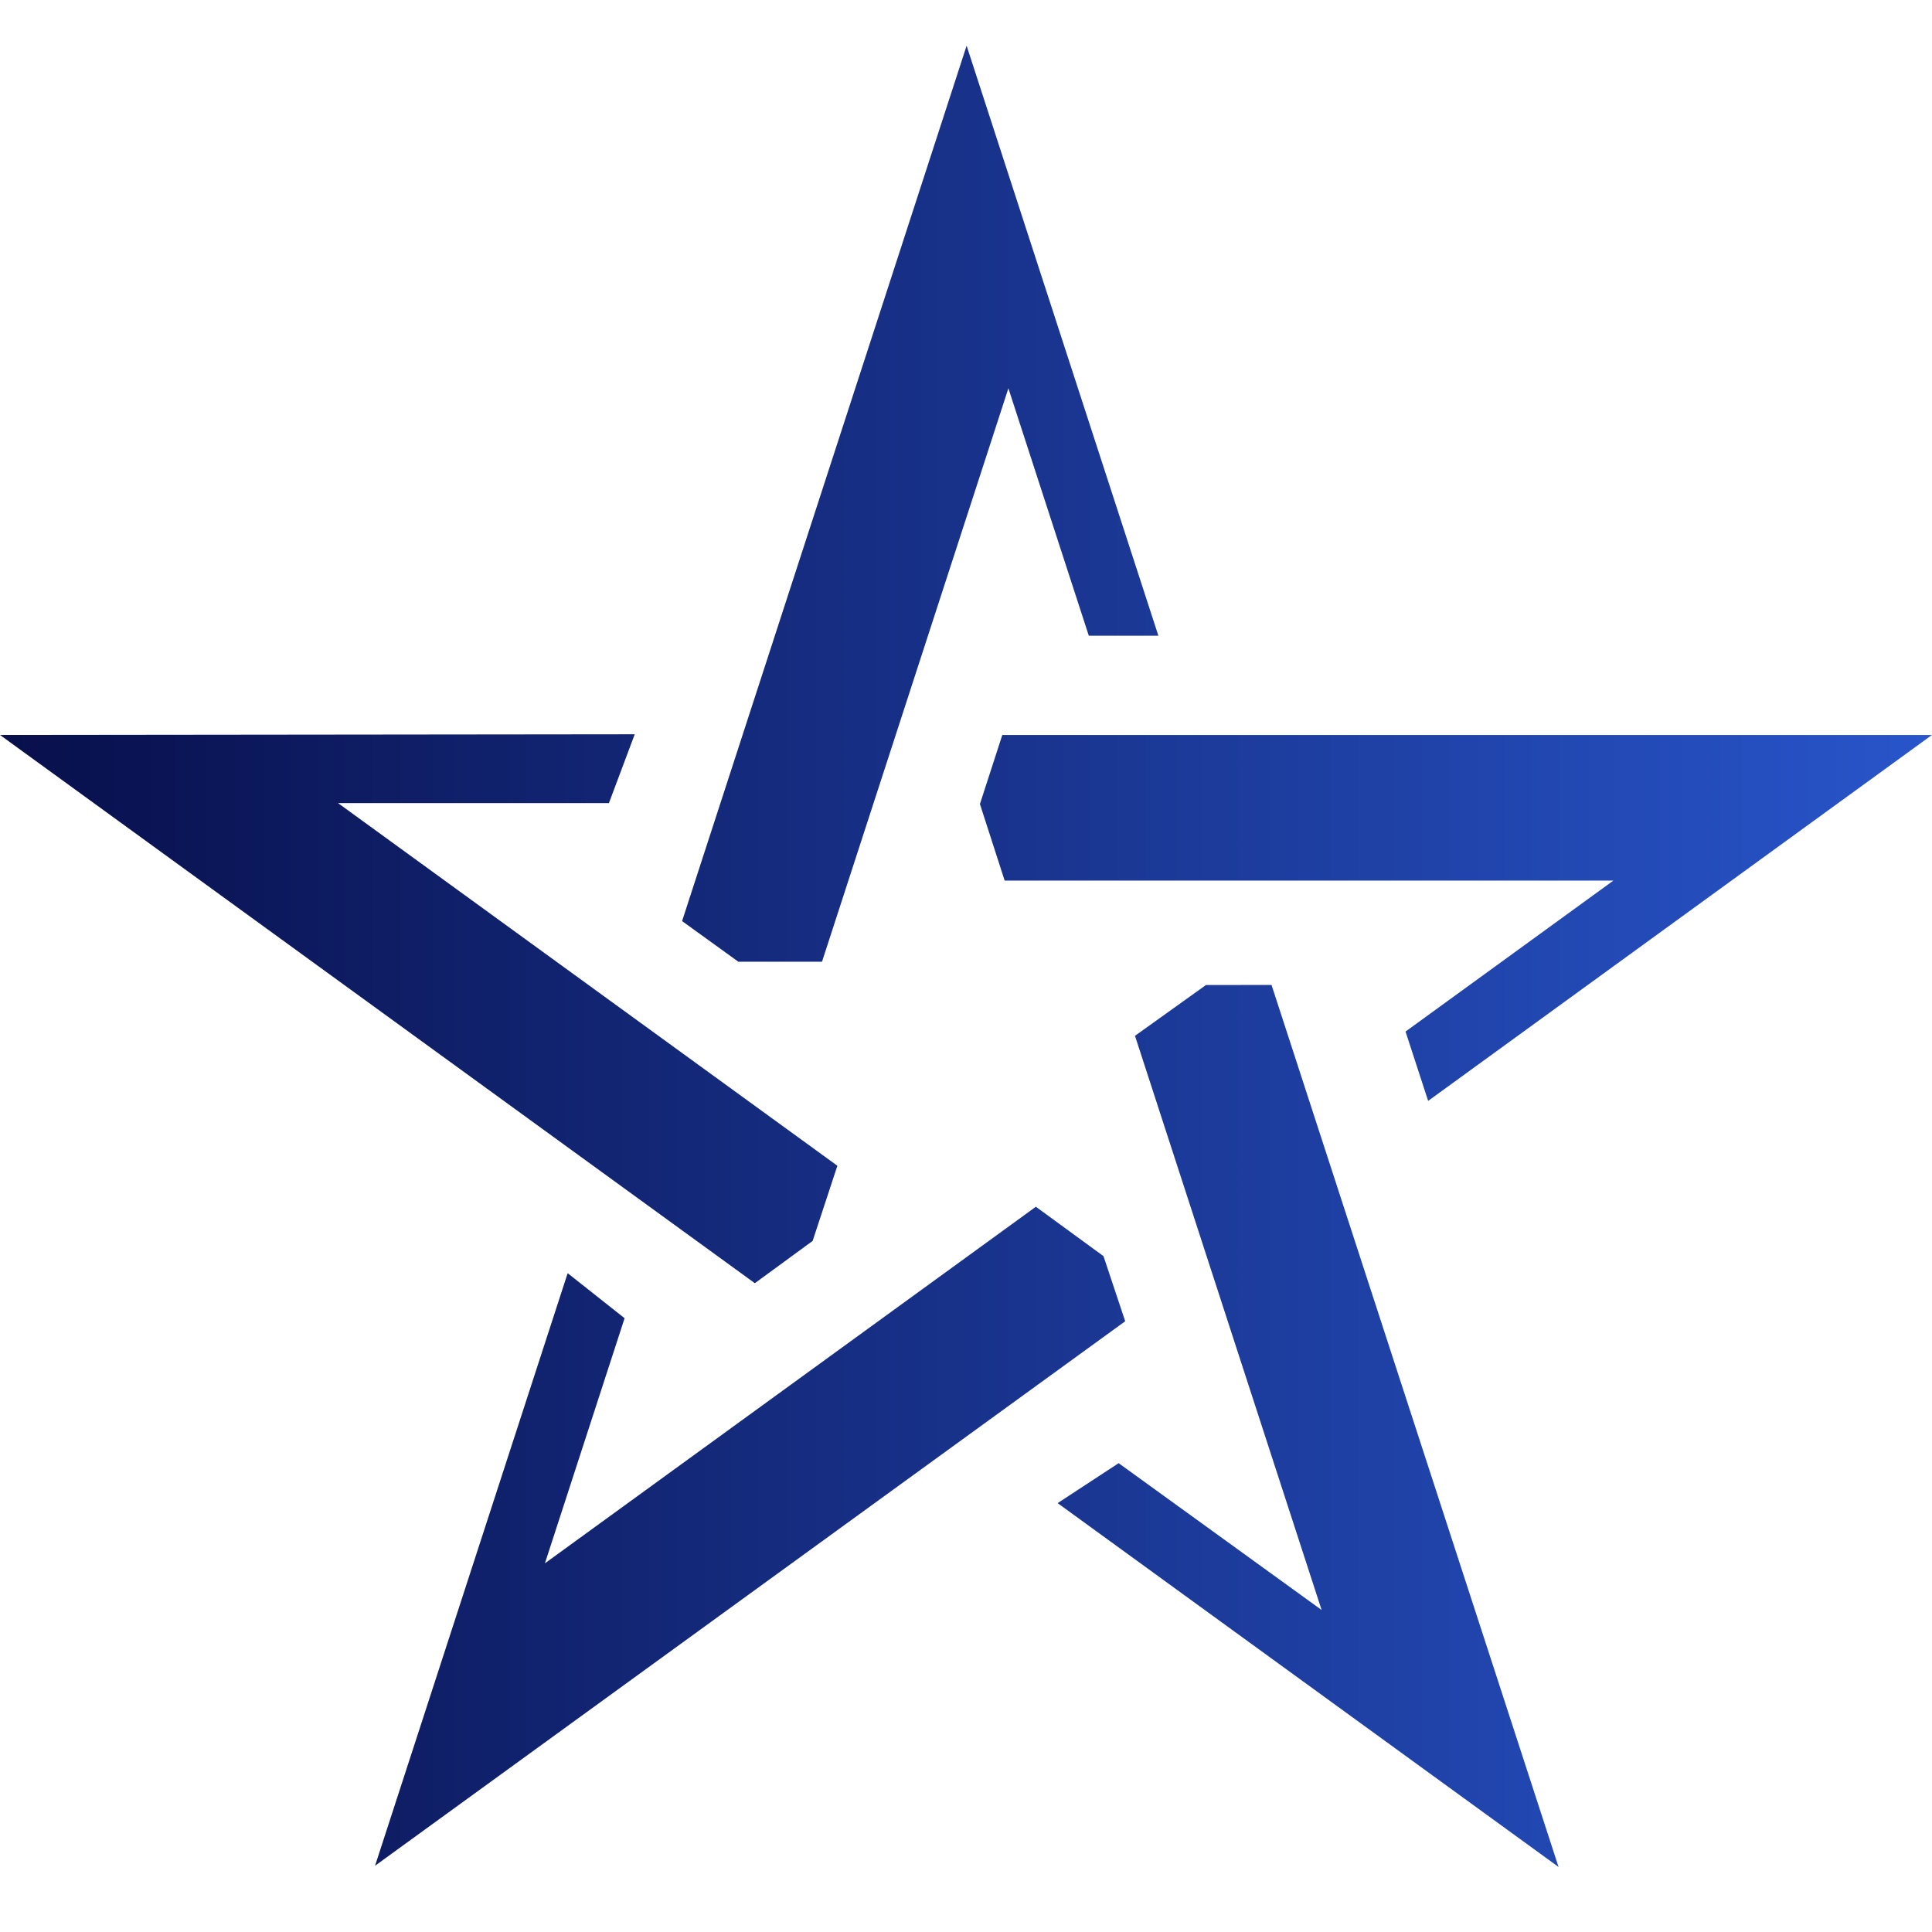 <svg width="400" height="400" viewBox="0 0 400 400" fill="none" xmlns="http://www.w3.org/2000/svg">
<path fill-rule="evenodd" clip-rule="evenodd" d="M239.828 131.611H225.422L208.776 80.395L170.187 199.118H152.87L141.219 190.701L200.127 9.464L239.828 131.611ZM173.369 241.358L69.984 166.27H126.071L131.414 152.023L0 152.166L156.283 265.674L168.248 256.918L173.369 241.358ZM208 182.31H334.044L291.001 213.573L295.681 227.929L399.983 152.174H207.515L202.883 166.463L208 182.31ZM112.819 323.668L214.464 249.843L228.465 260.07L232.961 273.551L77.651 386.282L117.529 263.598L129.313 272.922L112.819 323.668ZM234.986 214.454L273.625 333.33L231.603 302.934L218.97 311.206L322.683 386.536L263.258 203.927L249.687 203.935L234.986 214.454Z" fill="url(#paint0_linear_557_218)"/>
<defs>
<linearGradient id="paint0_linear_557_218" x1="1.49005e-06" y1="198" x2="399.983" y2="198" gradientUnits="userSpaceOnUse">
<stop stop-color="#080F4B"/>
<stop offset="1" stop-color="#2855CA"/>
</linearGradient>
</defs>
</svg>
